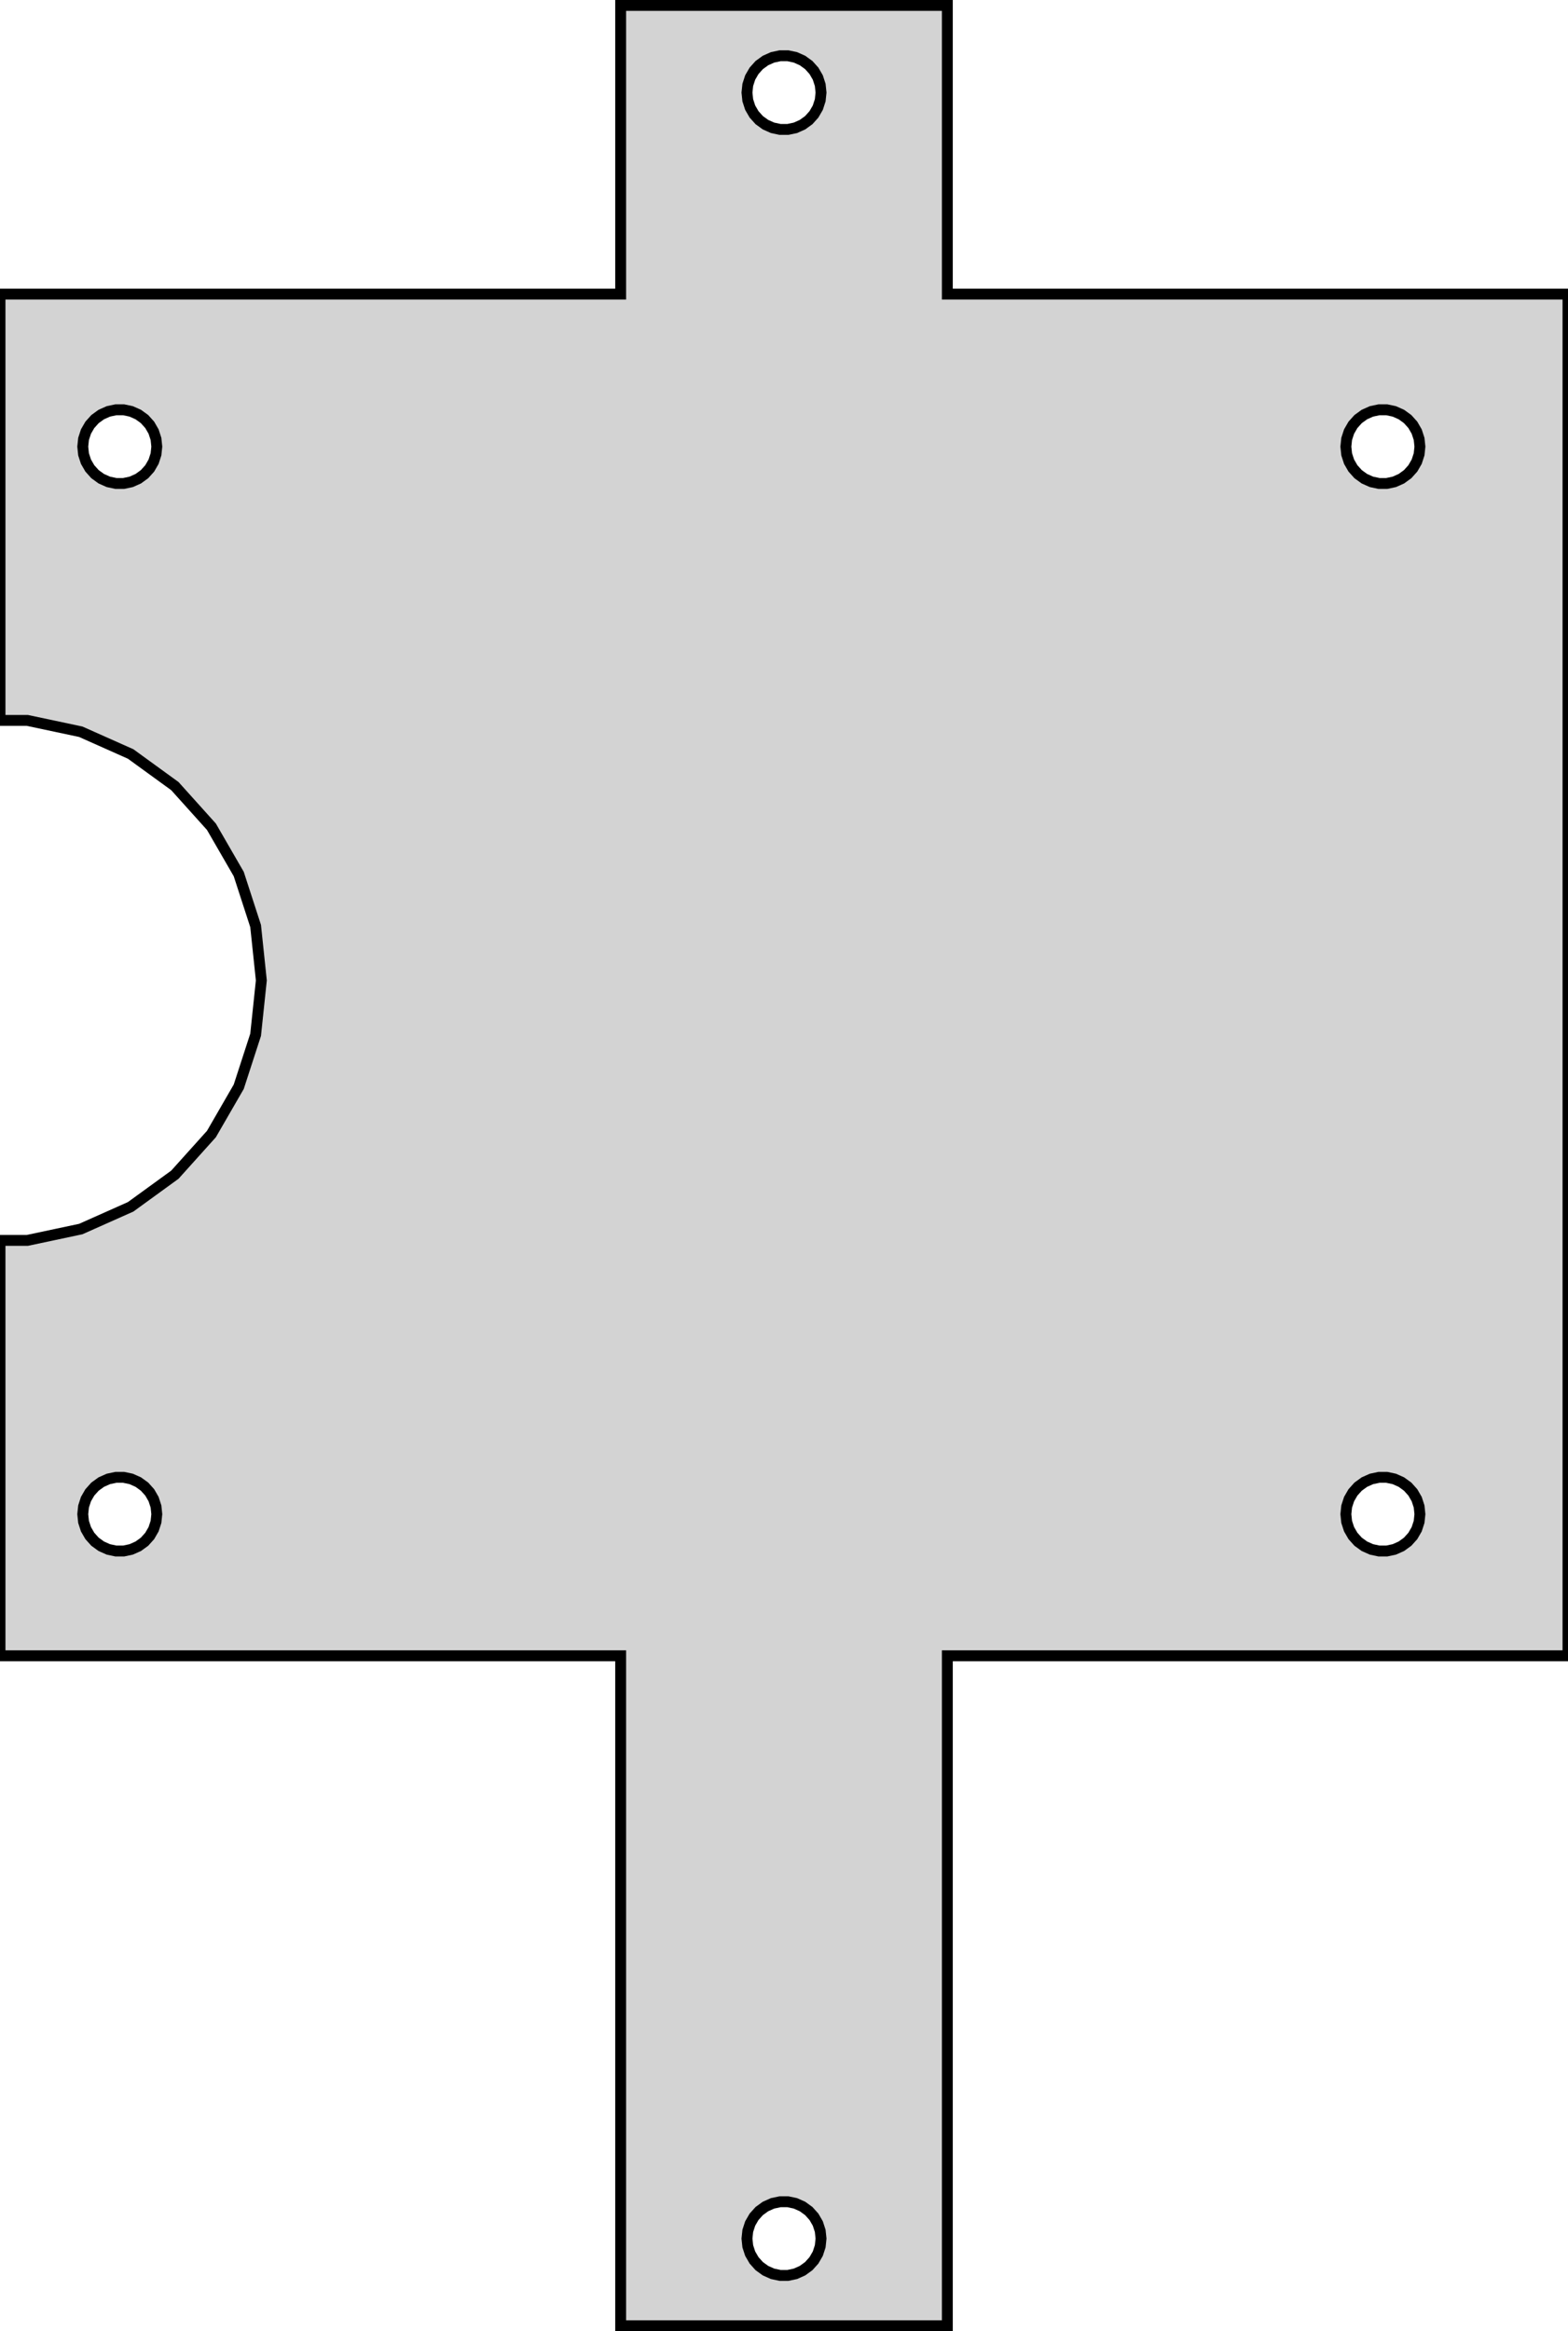 <?xml version="1.0" standalone="no"?>
<!DOCTYPE svg PUBLIC "-//W3C//DTD SVG 1.1//EN" "http://www.w3.org/Graphics/SVG/1.1/DTD/svg11.dtd">
<svg width="72mm" height="107mm" viewBox="0 -76 72 107" xmlns="http://www.w3.org/2000/svg" version="1.1">
<title>OpenSCAD Model</title>
<path d="
M 43.5,-0 L 72,-0 L 72,-62.5 L 43.5,-62.5 L 43.5,-75.75 L 28.5,-75.75
 L 28.5,-62.5 L 0,-62.5 L 0,-42.934 L 1.254,-42.934 L 3.708,-42.413 L 6,-41.392
 L 8.03,-39.918 L 9.708,-38.053 L 10.963,-35.881 L 11.738,-33.495 L 12,-31 L 11.738,-28.505
 L 10.963,-26.119 L 9.708,-23.947 L 8.03,-22.082 L 6,-20.608 L 3.708,-19.587 L 1.254,-19.066
 L 0,-19.066 L 0,-0 L 28.5,-0 L 28.5,30.75 L 43.5,30.75 z
M 35.822,-70.059 L 35.475,-70.133 L 35.15,-70.278 L 34.862,-70.487 L 34.625,-70.751 L 34.447,-71.058
 L 34.337,-71.397 L 34.3,-71.75 L 34.337,-72.103 L 34.447,-72.442 L 34.625,-72.749 L 34.862,-73.013
 L 35.15,-73.222 L 35.475,-73.367 L 35.822,-73.441 L 36.178,-73.441 L 36.525,-73.367 L 36.85,-73.222
 L 37.138,-73.013 L 37.375,-72.749 L 37.553,-72.442 L 37.663,-72.103 L 37.7,-71.75 L 37.663,-71.397
 L 37.553,-71.058 L 37.375,-70.751 L 37.138,-70.487 L 36.85,-70.278 L 36.525,-70.133 L 36.178,-70.059
 z
M 5.322,-53.809 L 4.975,-53.883 L 4.65,-54.028 L 4.362,-54.237 L 4.125,-54.501 L 3.947,-54.809
 L 3.837,-55.147 L 3.8,-55.5 L 3.837,-55.853 L 3.947,-56.191 L 4.125,-56.499 L 4.362,-56.763
 L 4.65,-56.972 L 4.975,-57.117 L 5.322,-57.191 L 5.678,-57.191 L 6.025,-57.117 L 6.35,-56.972
 L 6.638,-56.763 L 6.875,-56.499 L 7.053,-56.191 L 7.163,-55.853 L 7.2,-55.5 L 7.163,-55.147
 L 7.053,-54.809 L 6.875,-54.501 L 6.638,-54.237 L 6.35,-54.028 L 6.025,-53.883 L 5.678,-53.809
 z
M 63.322,-53.809 L 62.975,-53.883 L 62.65,-54.028 L 62.362,-54.237 L 62.125,-54.501 L 61.947,-54.809
 L 61.837,-55.147 L 61.8,-55.5 L 61.837,-55.853 L 61.947,-56.191 L 62.125,-56.499 L 62.362,-56.763
 L 62.65,-56.972 L 62.975,-57.117 L 63.322,-57.191 L 63.678,-57.191 L 64.025,-57.117 L 64.35,-56.972
 L 64.638,-56.763 L 64.875,-56.499 L 65.053,-56.191 L 65.163,-55.853 L 65.2,-55.5 L 65.163,-55.147
 L 65.053,-54.809 L 64.875,-54.501 L 64.638,-54.237 L 64.35,-54.028 L 64.025,-53.883 L 63.678,-53.809
 z
M 5.322,-4.809 L 4.975,-4.883 L 4.65,-5.028 L 4.362,-5.237 L 4.125,-5.501 L 3.947,-5.809
 L 3.837,-6.147 L 3.8,-6.5 L 3.837,-6.853 L 3.947,-7.191 L 4.125,-7.499 L 4.362,-7.763
 L 4.65,-7.972 L 4.975,-8.117 L 5.322,-8.191 L 5.678,-8.191 L 6.025,-8.117 L 6.35,-7.972
 L 6.638,-7.763 L 6.875,-7.499 L 7.053,-7.191 L 7.163,-6.853 L 7.2,-6.5 L 7.163,-6.147
 L 7.053,-5.809 L 6.875,-5.501 L 6.638,-5.237 L 6.35,-5.028 L 6.025,-4.883 L 5.678,-4.809
 z
M 63.322,-4.809 L 62.975,-4.883 L 62.65,-5.028 L 62.362,-5.237 L 62.125,-5.501 L 61.947,-5.809
 L 61.837,-6.147 L 61.8,-6.5 L 61.837,-6.853 L 61.947,-7.191 L 62.125,-7.499 L 62.362,-7.763
 L 62.65,-7.972 L 62.975,-8.117 L 63.322,-8.191 L 63.678,-8.191 L 64.025,-8.117 L 64.35,-7.972
 L 64.638,-7.763 L 64.875,-7.499 L 65.053,-7.191 L 65.163,-6.853 L 65.2,-6.5 L 65.163,-6.147
 L 65.053,-5.809 L 64.875,-5.501 L 64.638,-5.237 L 64.35,-5.028 L 64.025,-4.883 L 63.678,-4.809
 z
M 35.822,28.441 L 35.475,28.367 L 35.15,28.222 L 34.862,28.013 L 34.625,27.749 L 34.447,27.442
 L 34.337,27.104 L 34.3,26.75 L 34.337,26.397 L 34.447,26.058 L 34.625,25.751 L 34.862,25.487
 L 35.15,25.278 L 35.475,25.133 L 35.822,25.059 L 36.178,25.059 L 36.525,25.133 L 36.85,25.278
 L 37.138,25.487 L 37.375,25.751 L 37.553,26.058 L 37.663,26.397 L 37.7,26.75 L 37.663,27.104
 L 37.553,27.442 L 37.375,27.749 L 37.138,28.013 L 36.85,28.222 L 36.525,28.367 L 36.178,28.441
 z
" stroke="black" fill="lightgray" stroke-width="0.5"/>
</svg>
